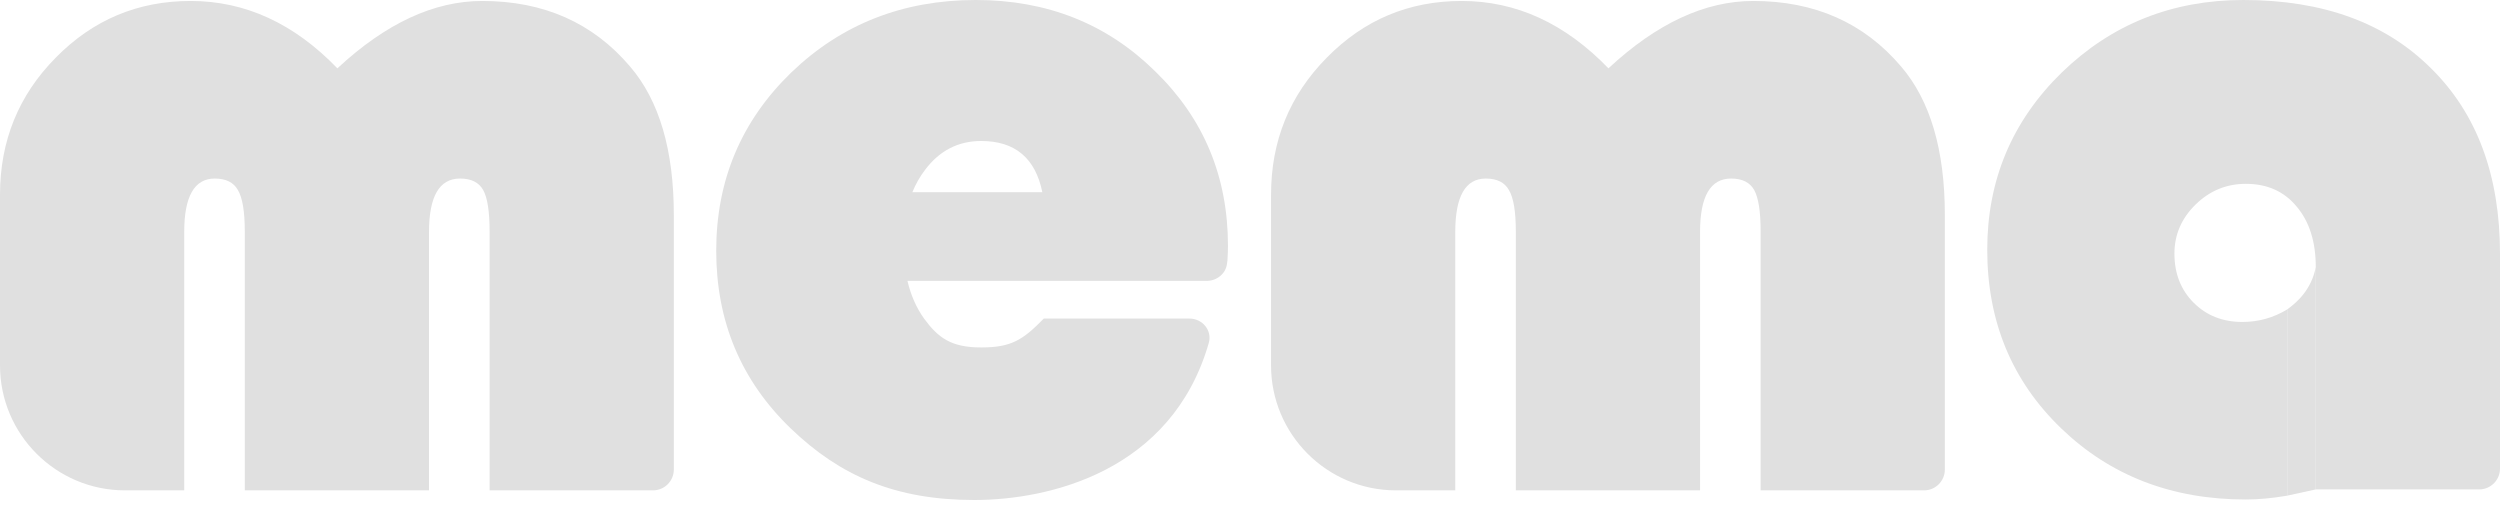 <svg width="96" height="20" viewBox="0 0 96 20" fill="none" xmlns="http://www.w3.org/2000/svg">
<path fill-rule="evenodd" clip-rule="evenodd" d="M47.117 10.122C47.126 10.083 47.131 10.044 47.134 10.004C47.148 9.773 47.154 9.586 47.154 9.443C47.154 6.782 46.221 4.546 44.355 2.735C42.502 0.912 40.207 0 37.471 0C34.671 0 32.307 0.93 30.378 2.79C28.461 4.651 27.503 6.93 27.503 9.628C27.503 12.338 28.455 14.611 30.359 16.447C32.263 18.282 34.388 19.2 37.414 19.2C40.267 19.2 44.994 18.112 46.417 13.171C46.555 12.69 46.175 12.233 45.675 12.233H40.081C39.277 13.057 38.832 13.342 37.678 13.342C36.525 13.342 36.027 12.973 35.484 12.233C35.19 11.822 34.977 11.339 34.846 10.786H46.337C46.73 10.786 47.077 10.503 47.117 10.122ZM37.678 5.414C38.975 5.414 39.757 6.07 40.026 7.38H35.035C35.162 7.068 35.325 6.782 35.522 6.523C36.077 5.784 36.796 5.414 37.678 5.414Z" fill="#E0E0E0"/>
<path d="M87.829 11.882V19.034C87.249 19.132 86.719 19.181 86.24 19.181C83.403 19.181 81.039 18.27 79.147 16.447C77.256 14.623 76.31 12.338 76.31 9.591C76.31 6.917 77.262 4.651 79.166 2.79C81.083 0.93 83.409 7.7661e-06 86.146 7.7661e-06C89.197 7.7661e-06 91.599 0.875 93.352 2.624C95.117 4.361 96 6.739 96 9.757V17.994C96 18.435 95.642 18.794 95.2 18.794H88.926V10.256C88.926 9.283 88.68 8.507 88.188 7.928C87.709 7.349 87.06 7.059 86.24 7.059C85.496 7.059 84.853 7.324 84.311 7.854C83.769 8.383 83.498 9.012 83.498 9.739C83.498 10.502 83.744 11.131 84.235 11.623C84.727 12.116 85.351 12.363 86.108 12.363C86.726 12.363 87.299 12.203 87.829 11.882Z" fill="#E0E0E0"/>
<path d="M87.829 19.033V11.881C88.189 11.623 88.76 11.127 88.926 10.255V18.793L87.829 19.033Z" fill="#E0E0E0"/>
<path d="M25.875 18.03C25.875 18.472 25.516 18.83 25.075 18.83H18.801V8.889C18.801 8.125 18.719 7.595 18.555 7.299C18.391 7.004 18.095 6.856 17.666 6.856C16.871 6.856 16.474 7.54 16.474 8.907V18.83H9.4V8.889C9.4 8.125 9.312 7.595 9.136 7.299C8.972 7.004 8.675 6.856 8.247 6.856C7.465 6.856 7.074 7.54 7.074 8.907V18.83H4.8C2.149 18.83 0 16.681 0 14.03V7.484C0 5.414 0.712 3.659 2.137 2.218C3.562 0.764 5.29 0.037 7.32 0.037C9.413 0.037 11.292 0.899 12.956 2.624C14.81 0.899 16.663 0.037 18.517 0.037C20.875 0.037 22.766 0.875 24.191 2.55C25.314 3.856 25.875 5.759 25.875 8.26V18.03Z" fill="#E0E0E0"/>
<path d="M74.682 18.03C74.682 18.472 74.324 18.83 73.882 18.83H67.608V8.889C67.608 8.125 67.526 7.595 67.362 7.299C67.198 7.004 66.902 6.856 66.474 6.856C65.679 6.856 65.282 7.54 65.282 8.907V18.83H58.208V8.889C58.208 8.125 58.12 7.595 57.943 7.299C57.779 7.004 57.483 6.856 57.054 6.856C56.272 6.856 55.882 7.54 55.882 8.907V18.83H53.608C50.957 18.83 48.808 16.681 48.808 14.03V7.484C48.808 5.414 49.52 3.659 50.945 2.218C52.37 0.764 54.097 0.037 56.127 0.037C58.221 0.037 60.099 0.899 61.764 2.624C63.617 0.899 65.471 0.037 67.325 0.037C69.683 0.037 71.574 0.875 72.999 2.55C74.121 3.856 74.682 5.759 74.682 8.26V18.03Z" fill="#E0E0E0"/>
</svg>
